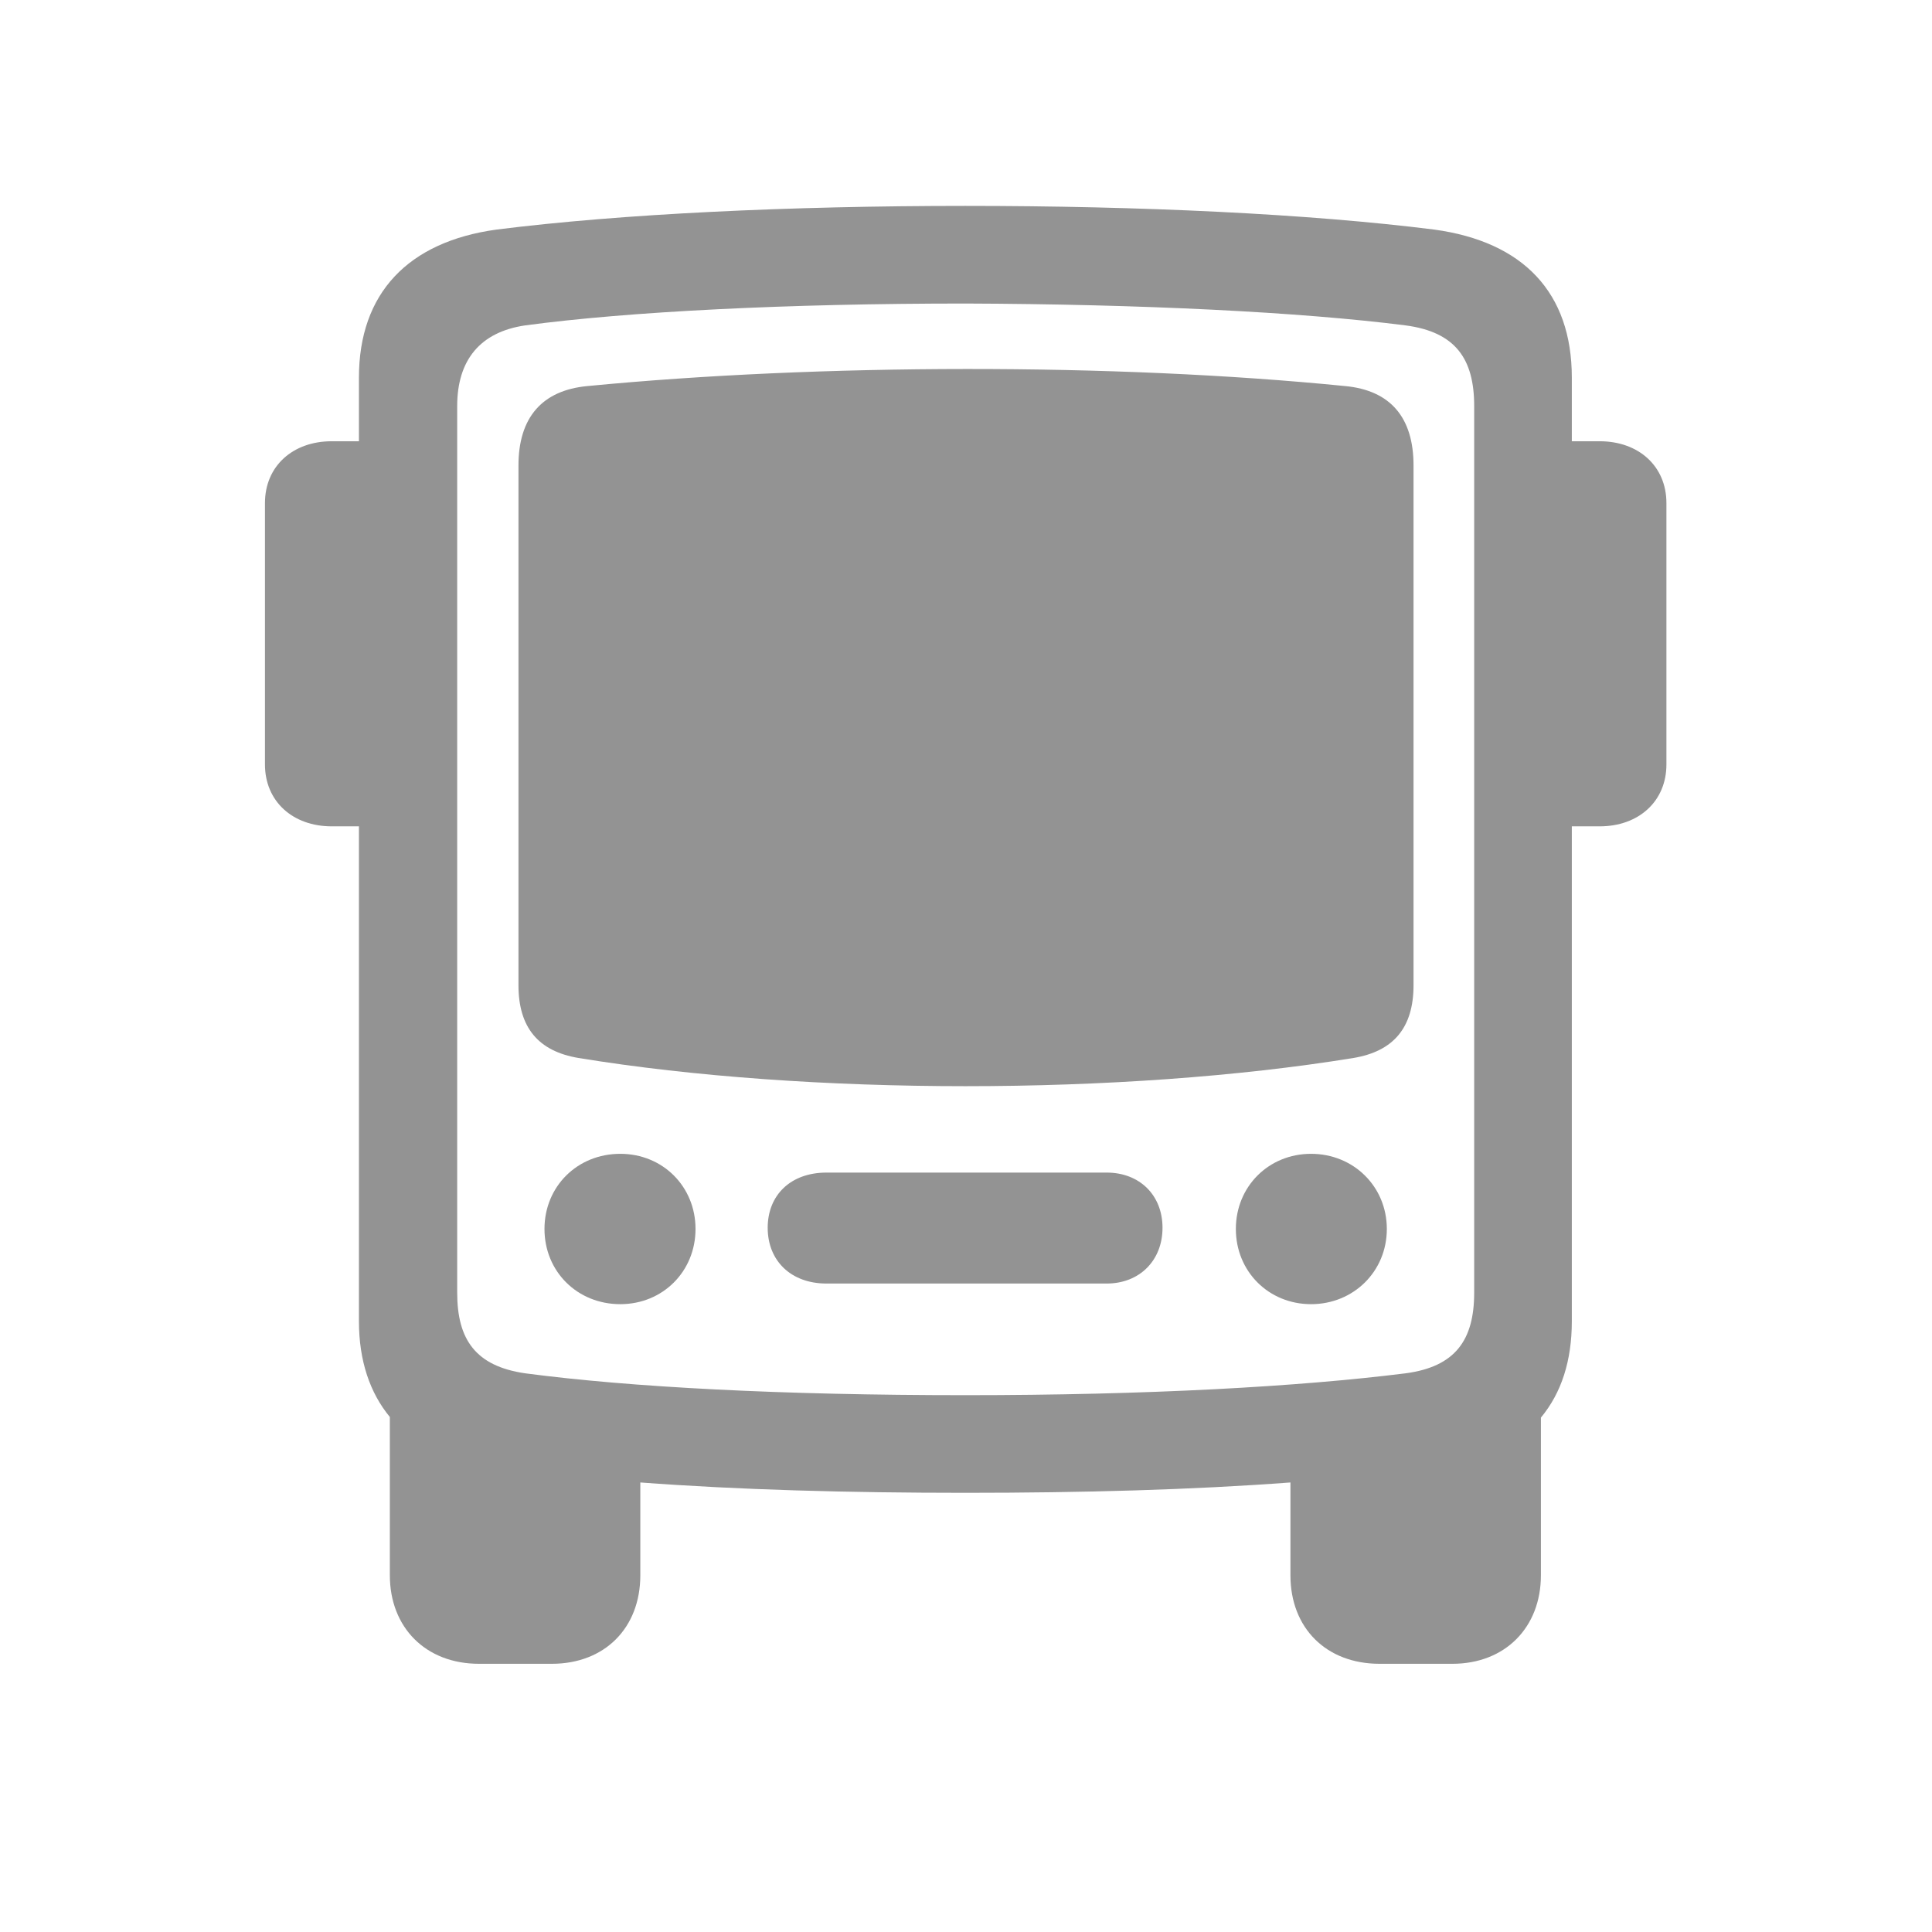 <svg width="28" height="28" viewBox="0 0 28 28" fill="none" xmlns="http://www.w3.org/2000/svg">
<path d="M6.942 24.113H7.997C8.762 24.113 9.28 23.595 9.28 22.83V21.485C10.695 21.591 12.286 21.635 13.991 21.635C15.696 21.635 17.287 21.591 18.702 21.485V22.83C18.702 23.595 19.221 24.113 19.994 24.113H21.049C21.813 24.113 22.332 23.586 22.332 22.83V20.545C22.631 20.185 22.78 19.719 22.78 19.148V11.976H23.184C23.747 11.976 24.151 11.615 24.151 11.079V7.291C24.151 6.755 23.747 6.395 23.184 6.395H22.78V5.472C22.78 4.241 22.077 3.503 20.785 3.327C18.974 3.099 16.531 2.984 13.991 2.984C11.451 2.984 9.008 3.099 7.197 3.327C5.914 3.503 5.202 4.25 5.202 5.472V6.395H4.807C4.244 6.395 3.84 6.755 3.84 7.291V11.079C3.84 11.615 4.244 11.976 4.807 11.976H5.202V19.148C5.202 19.719 5.36 20.185 5.65 20.536V22.83C5.65 23.586 6.169 24.113 6.942 24.113ZM13.991 20.22C11.328 20.22 9.14 20.105 7.61 19.903C6.89 19.798 6.626 19.411 6.626 18.734V5.885C6.626 5.217 6.96 4.812 7.61 4.716C9.113 4.514 11.425 4.399 13.991 4.399C16.54 4.408 18.851 4.522 20.372 4.716C21.093 4.812 21.365 5.199 21.365 5.885V18.734C21.365 19.42 21.093 19.807 20.372 19.903C18.825 20.097 16.628 20.22 13.991 20.22ZM8.384 15.333C11.715 15.878 16.267 15.878 19.616 15.333C20.196 15.236 20.486 14.894 20.486 14.278V6.746C20.486 6.052 20.152 5.656 19.493 5.595C16.144 5.261 11.873 5.27 8.515 5.595C7.856 5.656 7.514 6.052 7.514 6.746V14.278C7.514 14.894 7.804 15.236 8.384 15.333ZM8.99 18.901C9.605 18.901 10.08 18.427 10.08 17.811C10.08 17.196 9.605 16.722 8.99 16.722C8.366 16.722 7.891 17.196 7.891 17.811C7.891 18.427 8.366 18.901 8.99 18.901ZM19.001 18.901C19.616 18.901 20.099 18.427 20.099 17.811C20.099 17.196 19.616 16.722 19.001 16.722C18.386 16.722 17.911 17.196 17.911 17.811C17.911 18.427 18.386 18.901 19.001 18.901ZM11.978 18.602H16.039C16.514 18.602 16.848 18.269 16.848 17.794C16.848 17.319 16.514 16.994 16.039 16.994H11.978C11.46 16.994 11.126 17.319 11.126 17.794C11.126 18.269 11.46 18.602 11.978 18.602Z" fill="#939393"/>
</svg>
